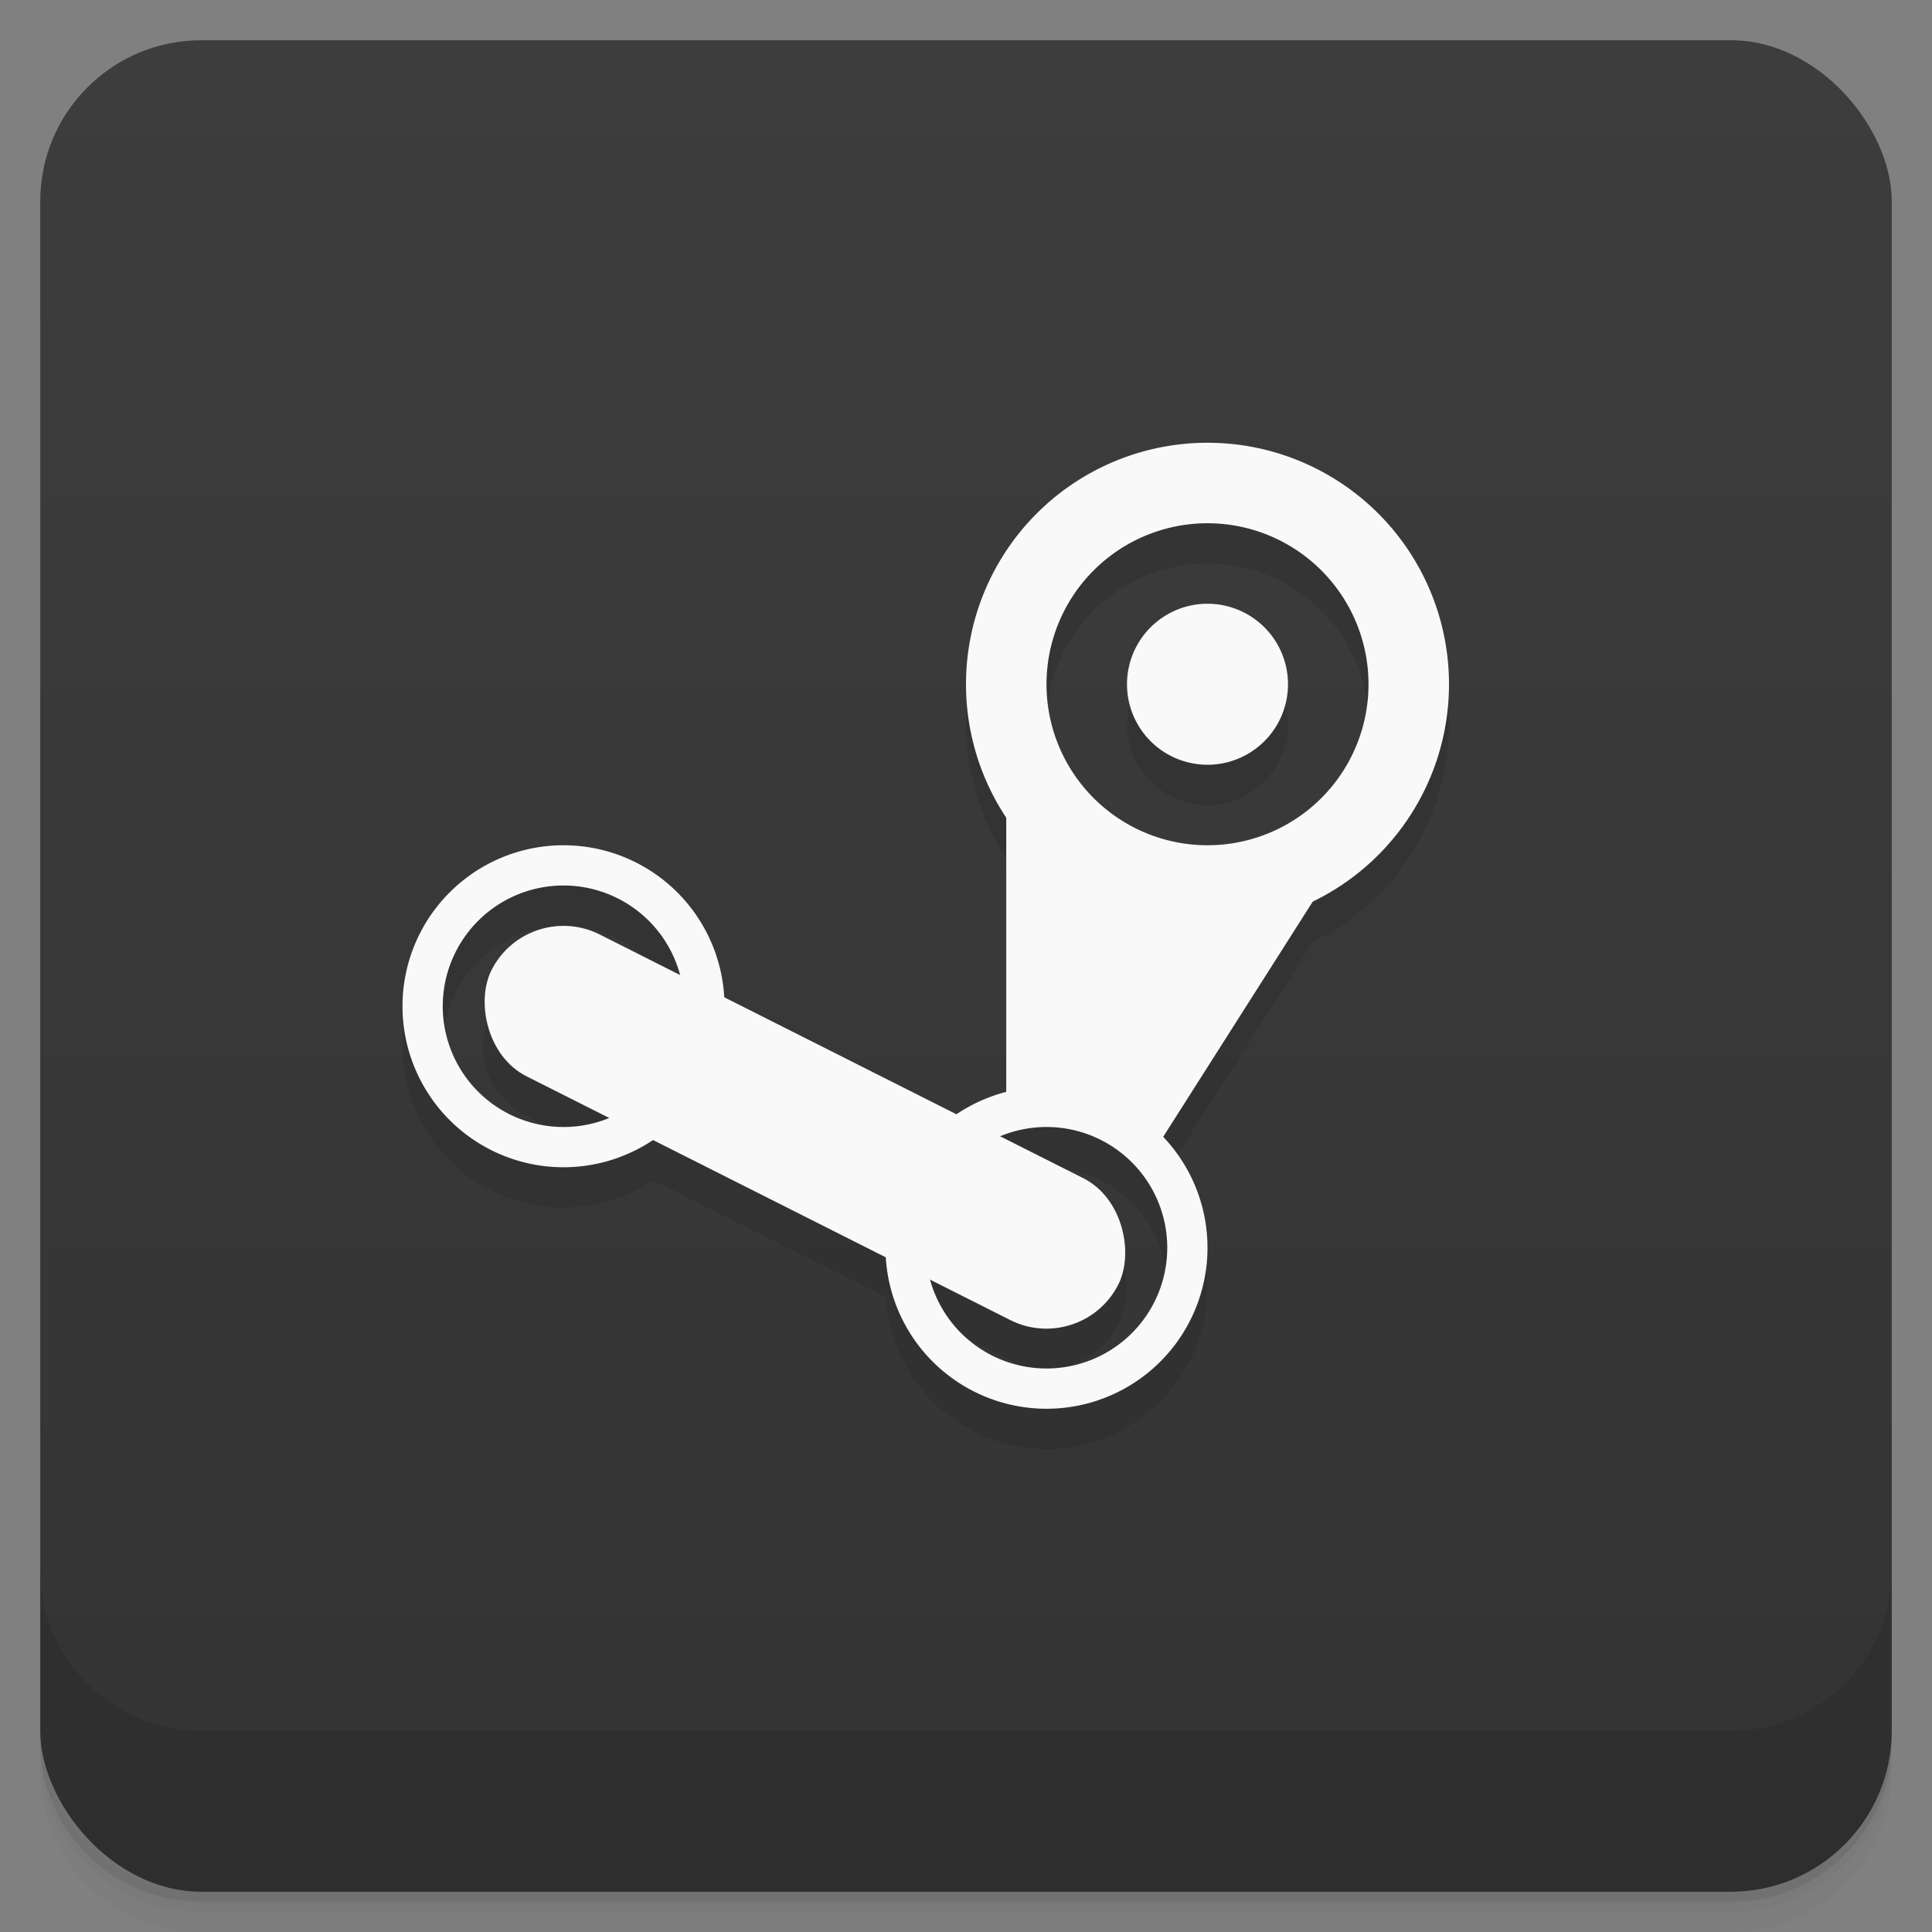 <svg xmlns="http://www.w3.org/2000/svg" version="1.1" viewBox="0 0 48 48">
 <rect x="0" y="0" width="48" height="48" fill="#808080" stroke="none"/>
 <defs>
  <linearGradient id="bg" x2="0" y1="1" y2="47" gradientUnits="userSpaceOnUse">
   <stop style="stop-color:#3d3d3d" offset="0"/>
   <stop style="stop-color:#333" offset="1"/>
  </linearGradient>
 </defs>
 <path style="opacity:.02" d="m1 43v0.25c0 2.216 1.784 4 4 4h38c2.216 0 4-1.784 4-4v-0.25c0 2.216-1.784 4-4 4h-38c-2.216 0-4-1.784-4-4zm0 0.5v0.5c0 2.216 1.784 4 4 4h38c2.216 0 4-1.784 4-4v-0.5c0 2.216-1.784 4-4 4h-38c-2.216 0-4-1.784-4-4z"/>
 <path style="opacity:.05" d="m1 43.25v0.25c0 2.216 1.784 4 4 4h38c2.216 0 4-1.784 4-4v-0.25c0 2.216-1.784 4-4 4h-38c-2.216 0-4-1.784-4-4z"/>
 <path style="opacity:.1" d="m1 43v0.25c0 2.216 1.784 4 4 4h38c2.216 0 4-1.784 4-4v-0.25c0 2.216-1.784 4-4 4h-38c-2.216 0-4-1.784-4-4z"/>
 <rect style="fill:url(#bg)" rx="4" height="46" width="46" y="1" x="1"/>
 <path style="opacity:.1" d="m1 39v4c0 2.216 1.784 4 4 4h38c2.216 0 4-1.784 4-4v-4c0 2.216-1.784 4-4 4h-38c-2.216 0-4-1.784-4-4z"/>
 <path style="opacity:.1" d="m30 12a6 6 0 0 0 -6 6 6 6 0 0 0 1 3.309v6.824a4 4 0 0 0 -1.229 0.549l-5.783-2.914a4 4 0 0 0 -3.988 -3.768 4 4 0 0 0 -4 4 4 4 0 0 0 4 4 4 4 0 0 0 2.229 -0.682l5.783 2.914a4 4 0 0 0 3.988 3.768 4 4 0 0 0 4 -4 4 4 0 0 0 -1.104 -2.75l3.727-5.859a6 6 0 0 0 3.377 -5.391 6 6 0 0 0 -6 -6m0 2a4 4 0 0 1 4 4 4 4 0 0 1 -4 4 4 4 0 0 1 -4 -4 4 4 0 0 1 4 -4zm0 2a2 2 0 0 0 -2 2 2 2 0 0 0 2 2 2 2 0 0 0 2 -2 2 2 0 0 0 -2 -2zm-16 7a3 3 0 0 1 2.895 2.217l-1.996-1.01c-0.981-0.494-2.177-0.105-2.68 0.871s-0.117 2.158 0.863 2.652l2.061 1.037a3 3 0 0 1 -1.143 0.233 3 3 0 0 1 -3 -3 3 3 0 0 1 3 -3m12 6a3 3 0 0 1 3 3 3 3 0 0 1 -3 3 3 3 0 0 1 -2.895 -2.217l1.996 1.01c0.981 0.494 2.175 0.105 2.678-0.871s0.119-2.158-0.861-2.652l-2.061-1.04a3 3 0 0 1 1.143 -0.23"/>
 <path style="fill:#f9f9f9" d="m25 18v9.625l3.684 0.957 4.287-6.742h-3.625l-4.346-3.84"/>
 <path style="fill:#f9f9f9" d="m30 11a6 6 0 0 0 -6 6 6 6 0 0 0 6 6 6 6 0 0 0 6 -6 6 6 0 0 0 -6 -6zm0 2a4 4 0 0 1 4 4 4 4 0 0 1 -4 4 4 4 0 0 1 -4 -4 4 4 0 0 1 4 -4zm0 2a2 2 0 0 0 -2 2 2 2 0 0 0 2 2 2 2 0 0 0 2 -2 2 2 0 0 0 -2 -2z"/>
 <path style="fill:#f9f9f9" d="m14 21a4 4 0 0 0 -4 4 4 4 0 0 0 4 4 4 4 0 0 0 4 -4 4 4 0 0 0 -4 -4zm0 1a3 3 0 0 1 3 3 3 3 0 0 1 -3 3 3 3 0 0 1 -3 -3 3 3 0 0 1 3 -3z"/>
 <rect style="fill:#f9f9f9" rx="1.982" transform="matrix(.893 .45 -.458 .889 0 0)" height="3.964" width="17.423" y="14.029" x="21.895"/>
 <path style="fill:#f9f9f9" d="m26 27a4 4 0 0 0 -4 4 4 4 0 0 0 4 4 4 4 0 0 0 4 -4 4 4 0 0 0 -4 -4zm0 1a3 3 0 0 1 3 3 3 3 0 0 1 -3 3 3 3 0 0 1 -3 -3 3 3 0 0 1 3 -3z"/>
</svg>
